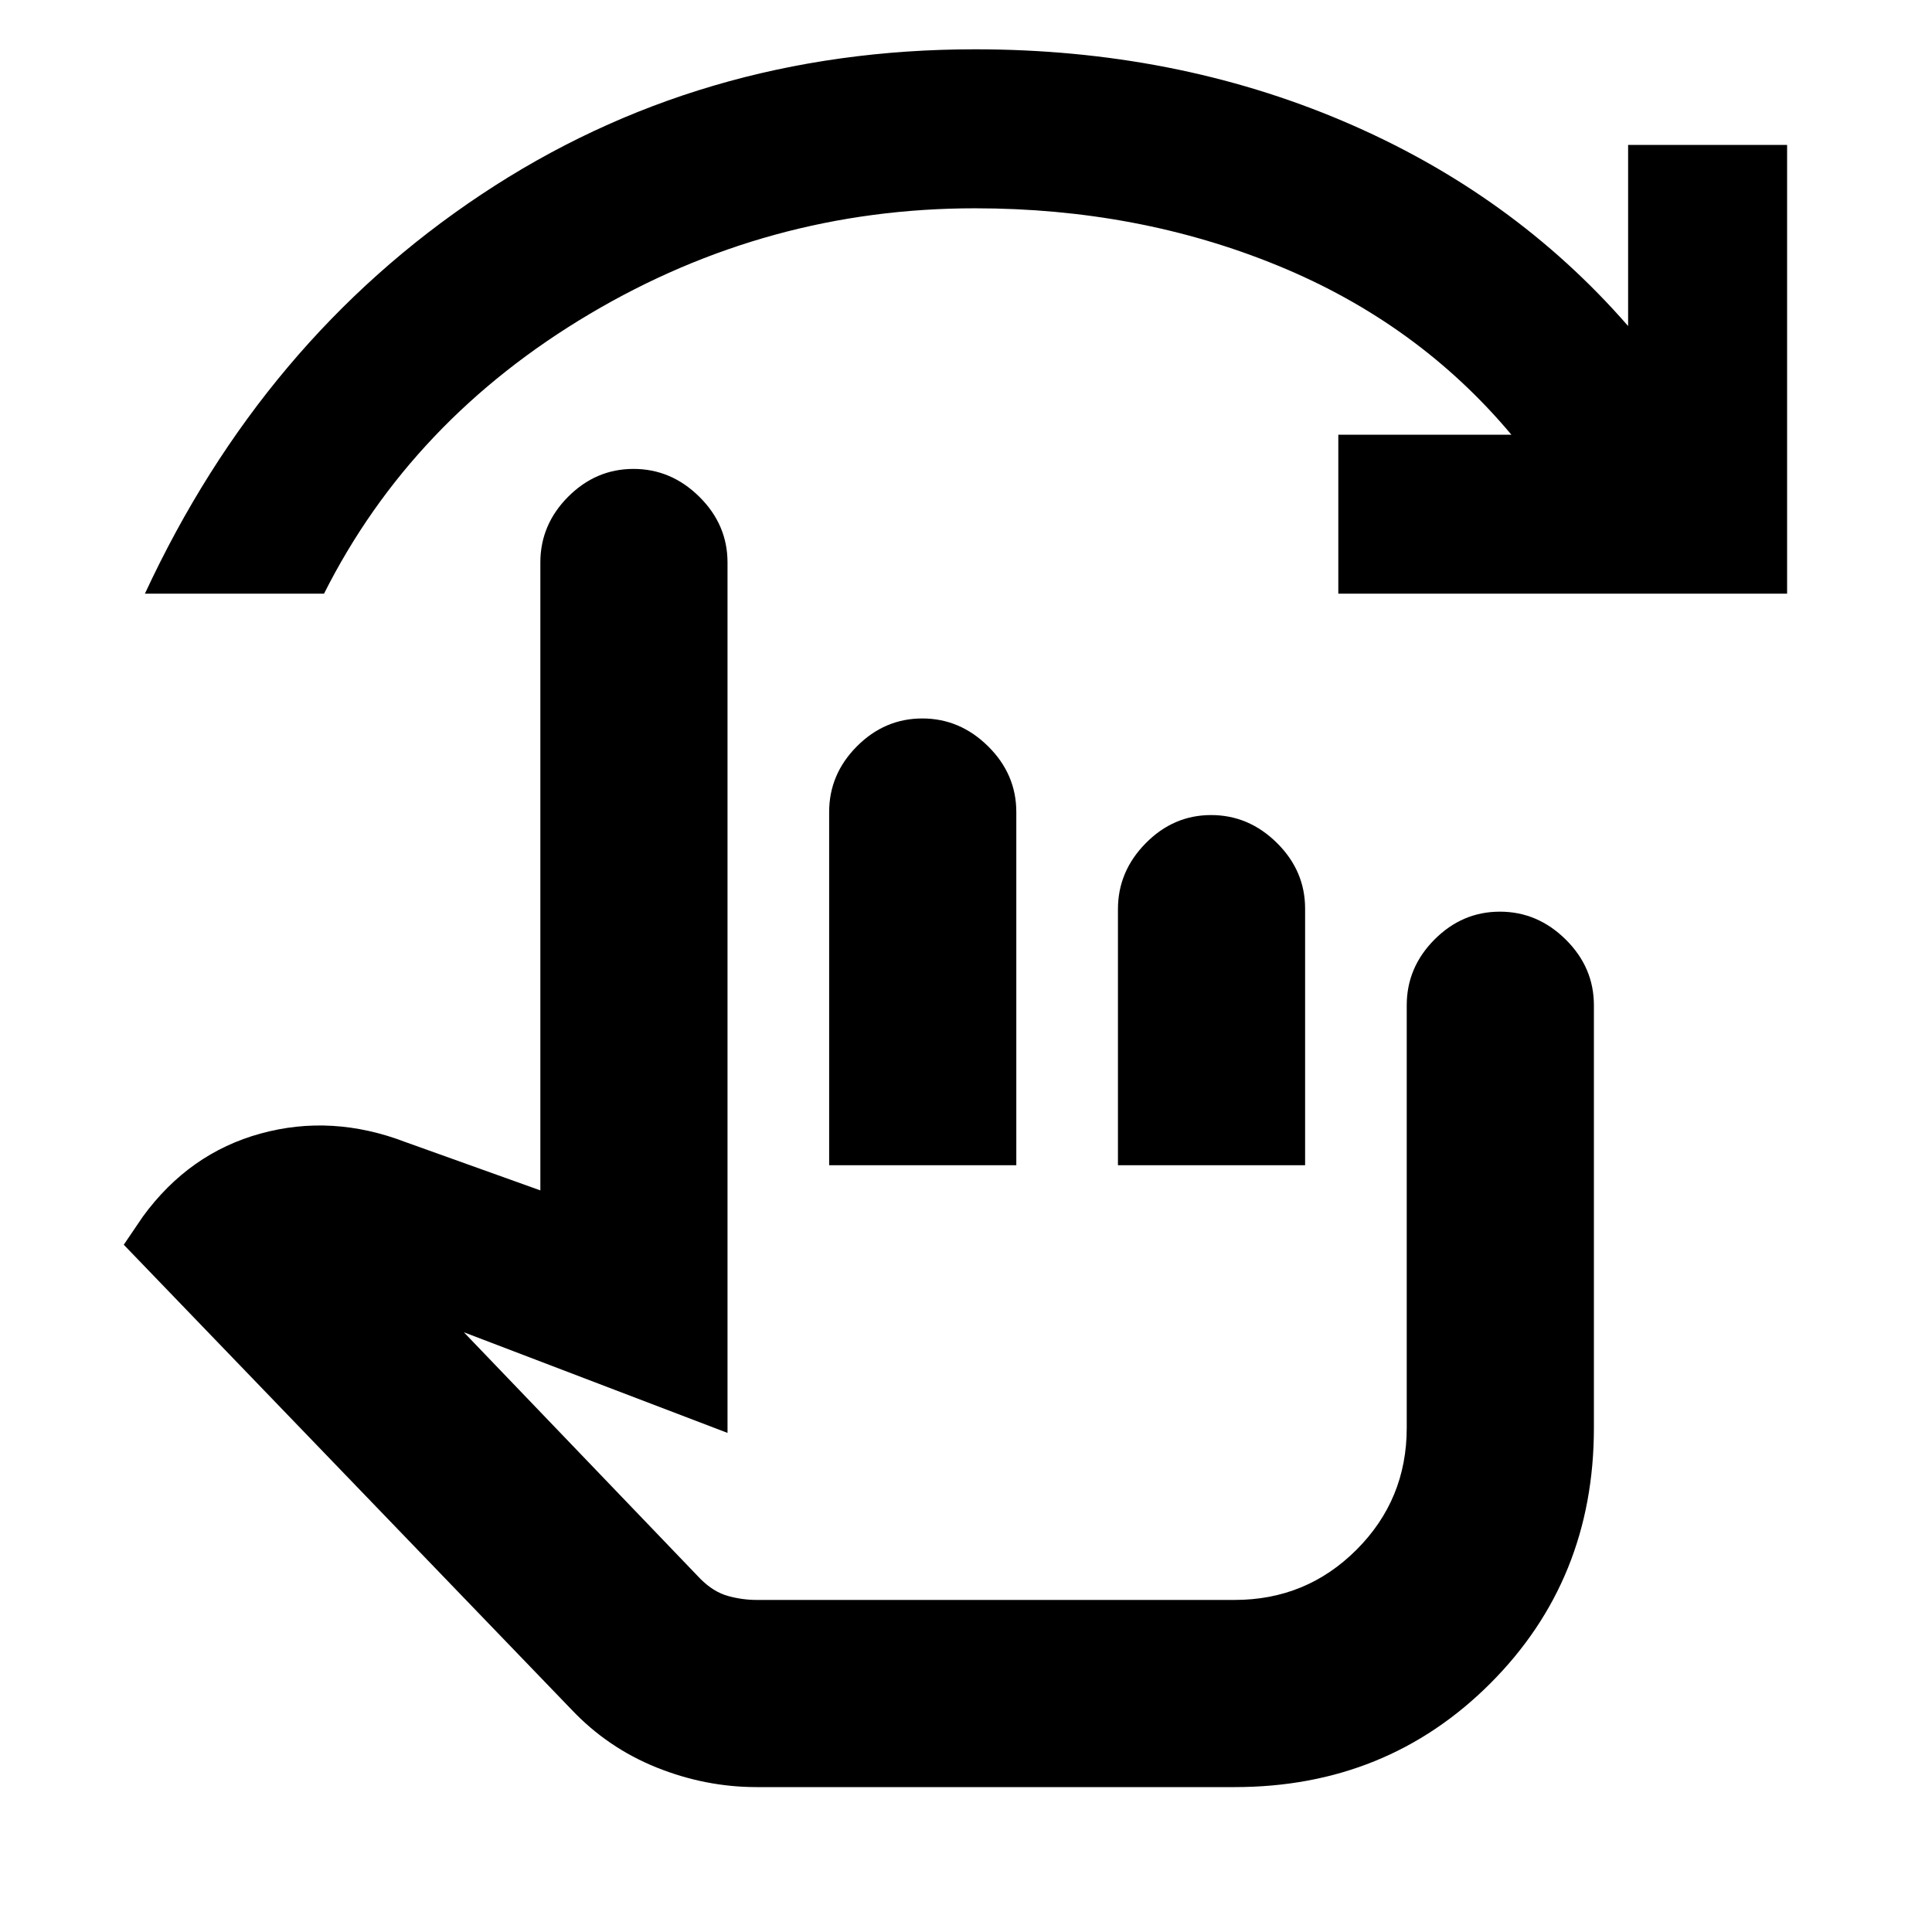 <svg xmlns="http://www.w3.org/2000/svg" height="20" viewBox="0 -960 960 960" width="20"><path d="M376-72q-25.5 0-49.75-9.75T284-110.5l-222.5-231 9.5-14q23-31.5 58.5-41.25t72 4.25l67 24v-312q0-18.8 13.79-32.65Q296.08-727 314.79-727t32.71 13.85q14 13.85 14 32.65V-248l-131-50L348-175.5q6.5 6.5 13.63 8.5 7.13 2 14.37 2h237.5q35.6 0 60.55-24.95Q699-214.9 699-250.5v-210q0-18.8 13.79-32.65Q726.58-507 745.29-507T778-493.15q14 13.85 14 32.65v210q0 75.5-51.5 127T613.5-72H376Zm36-309v-175.5q0-18.8 13.79-32.65Q439.58-603 458.29-603T491-589.15q14 13.85 14 32.65V-381h-93Zm143.5 0v-127.24q0-18.76 13.79-32.76 13.79-14 32.5-14t32.71 13.85q14 13.85 14 32.65V-381h-93ZM72-665q58.5-126 167-198.25t245.5-72.25q99 0 183 35.75T809-798v-90h79v223H665v-79h86q-46.5-55.5-116-84t-150.5-28.5q-103 0-191.5 52.5T161-665H72Zm426 391Z"/></svg>